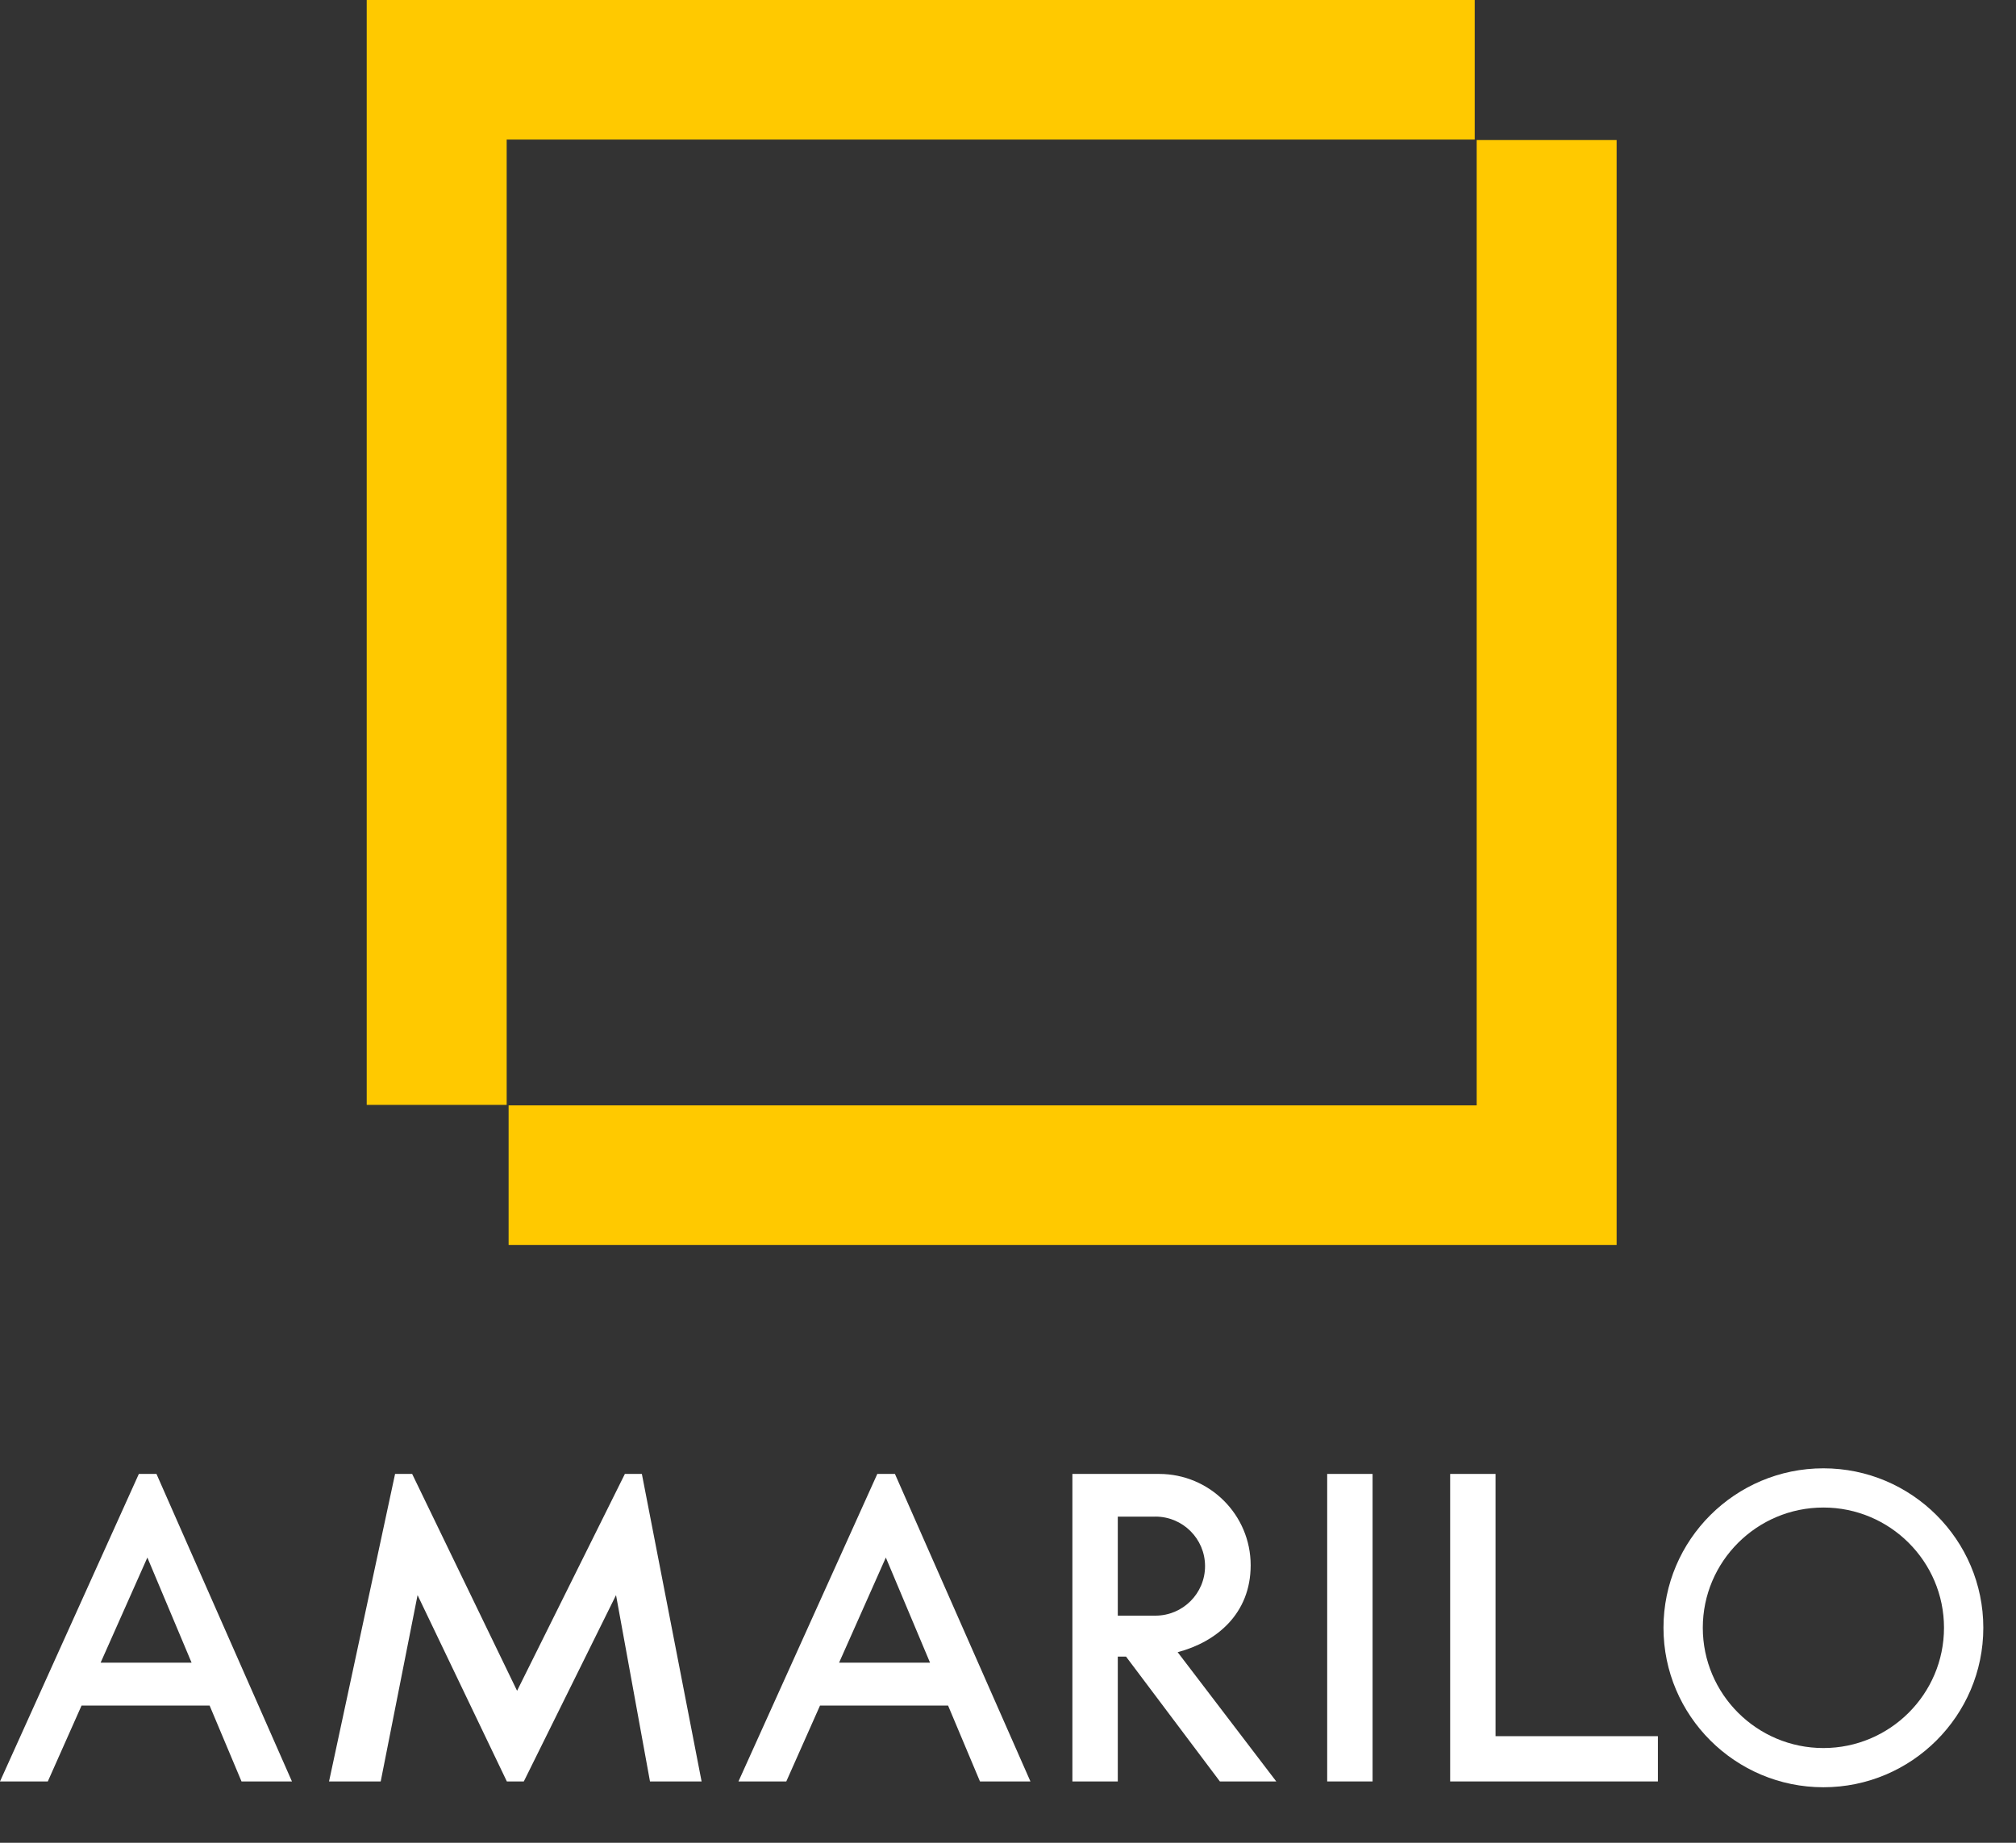 <svg width="70" height="64" viewBox="0 0 70 64" fill="none" xmlns="http://www.w3.org/2000/svg">
<rect x="0" y="0" width="70" height="64" fill="#333333" stroke="none"/>
<path d="M51.206 0H17.593H12.733V4.847V38.373H17.593V4.847H51.206V0Z" fill="#FFC900"/>
<path d="M17.66 43.237H51.273H56.133V38.39V4.864H51.273V38.39H17.66V43.237Z" fill="#FFC900"/>
<path d="M4.821 51.19L0 61.87H1.66L2.832 59.234H7.278L8.386 61.87H10.137L5.433 51.19H4.821ZM3.494 57.745L5.117 54.094L6.652 57.745H3.494Z" fill="white"/>
<path d="M30.462 51.19L25.641 61.87H27.302L28.473 59.234H32.919L34.027 61.87H35.779L31.074 51.19H30.462ZM29.135 57.745L30.758 54.094L32.293 57.745H29.135Z" fill="white"/>
<path d="M21.697 51.19L17.954 58.722L14.311 51.19H13.718L11.425 61.87H13.219L14.499 55.399L17.599 61.87H18.188L21.39 55.399L22.569 61.87H24.361L22.287 51.19H21.697Z" fill="white"/>
<path d="M47.659 51.19H46.083V61.87H47.659V51.19Z" fill="white"/>
<path d="M51.929 51.19H50.353V60.298V61.87H51.929H57.566V60.298H51.929V51.19Z" fill="white"/>
<path d="M43.426 54.362C43.426 52.61 42.002 51.19 40.246 51.19H38.812H37.236V57.535V61.87H38.812V57.535H39.099L42.357 61.87H44.315L40.891 57.381C42.241 57.025 43.426 56.044 43.426 54.362ZM40.118 52.672C41.07 52.672 41.842 53.442 41.842 54.392C41.842 55.342 41.071 56.112 40.118 56.112H38.812V52.673H40.118V52.672Z" fill="white"/>
<path d="M63.313 50.995C60.251 50.995 57.76 53.48 57.76 56.533C57.76 59.587 60.251 62.072 63.313 62.072C66.375 62.072 68.865 59.587 68.865 56.533C68.865 53.48 66.375 50.995 63.313 50.995ZM63.313 60.71C61.003 60.71 59.125 58.837 59.125 56.533C59.125 54.23 61.003 52.357 63.313 52.357C65.622 52.357 67.5 54.23 67.5 56.533C67.5 58.836 65.621 60.71 63.313 60.71Z" fill="white"/>
</svg>

